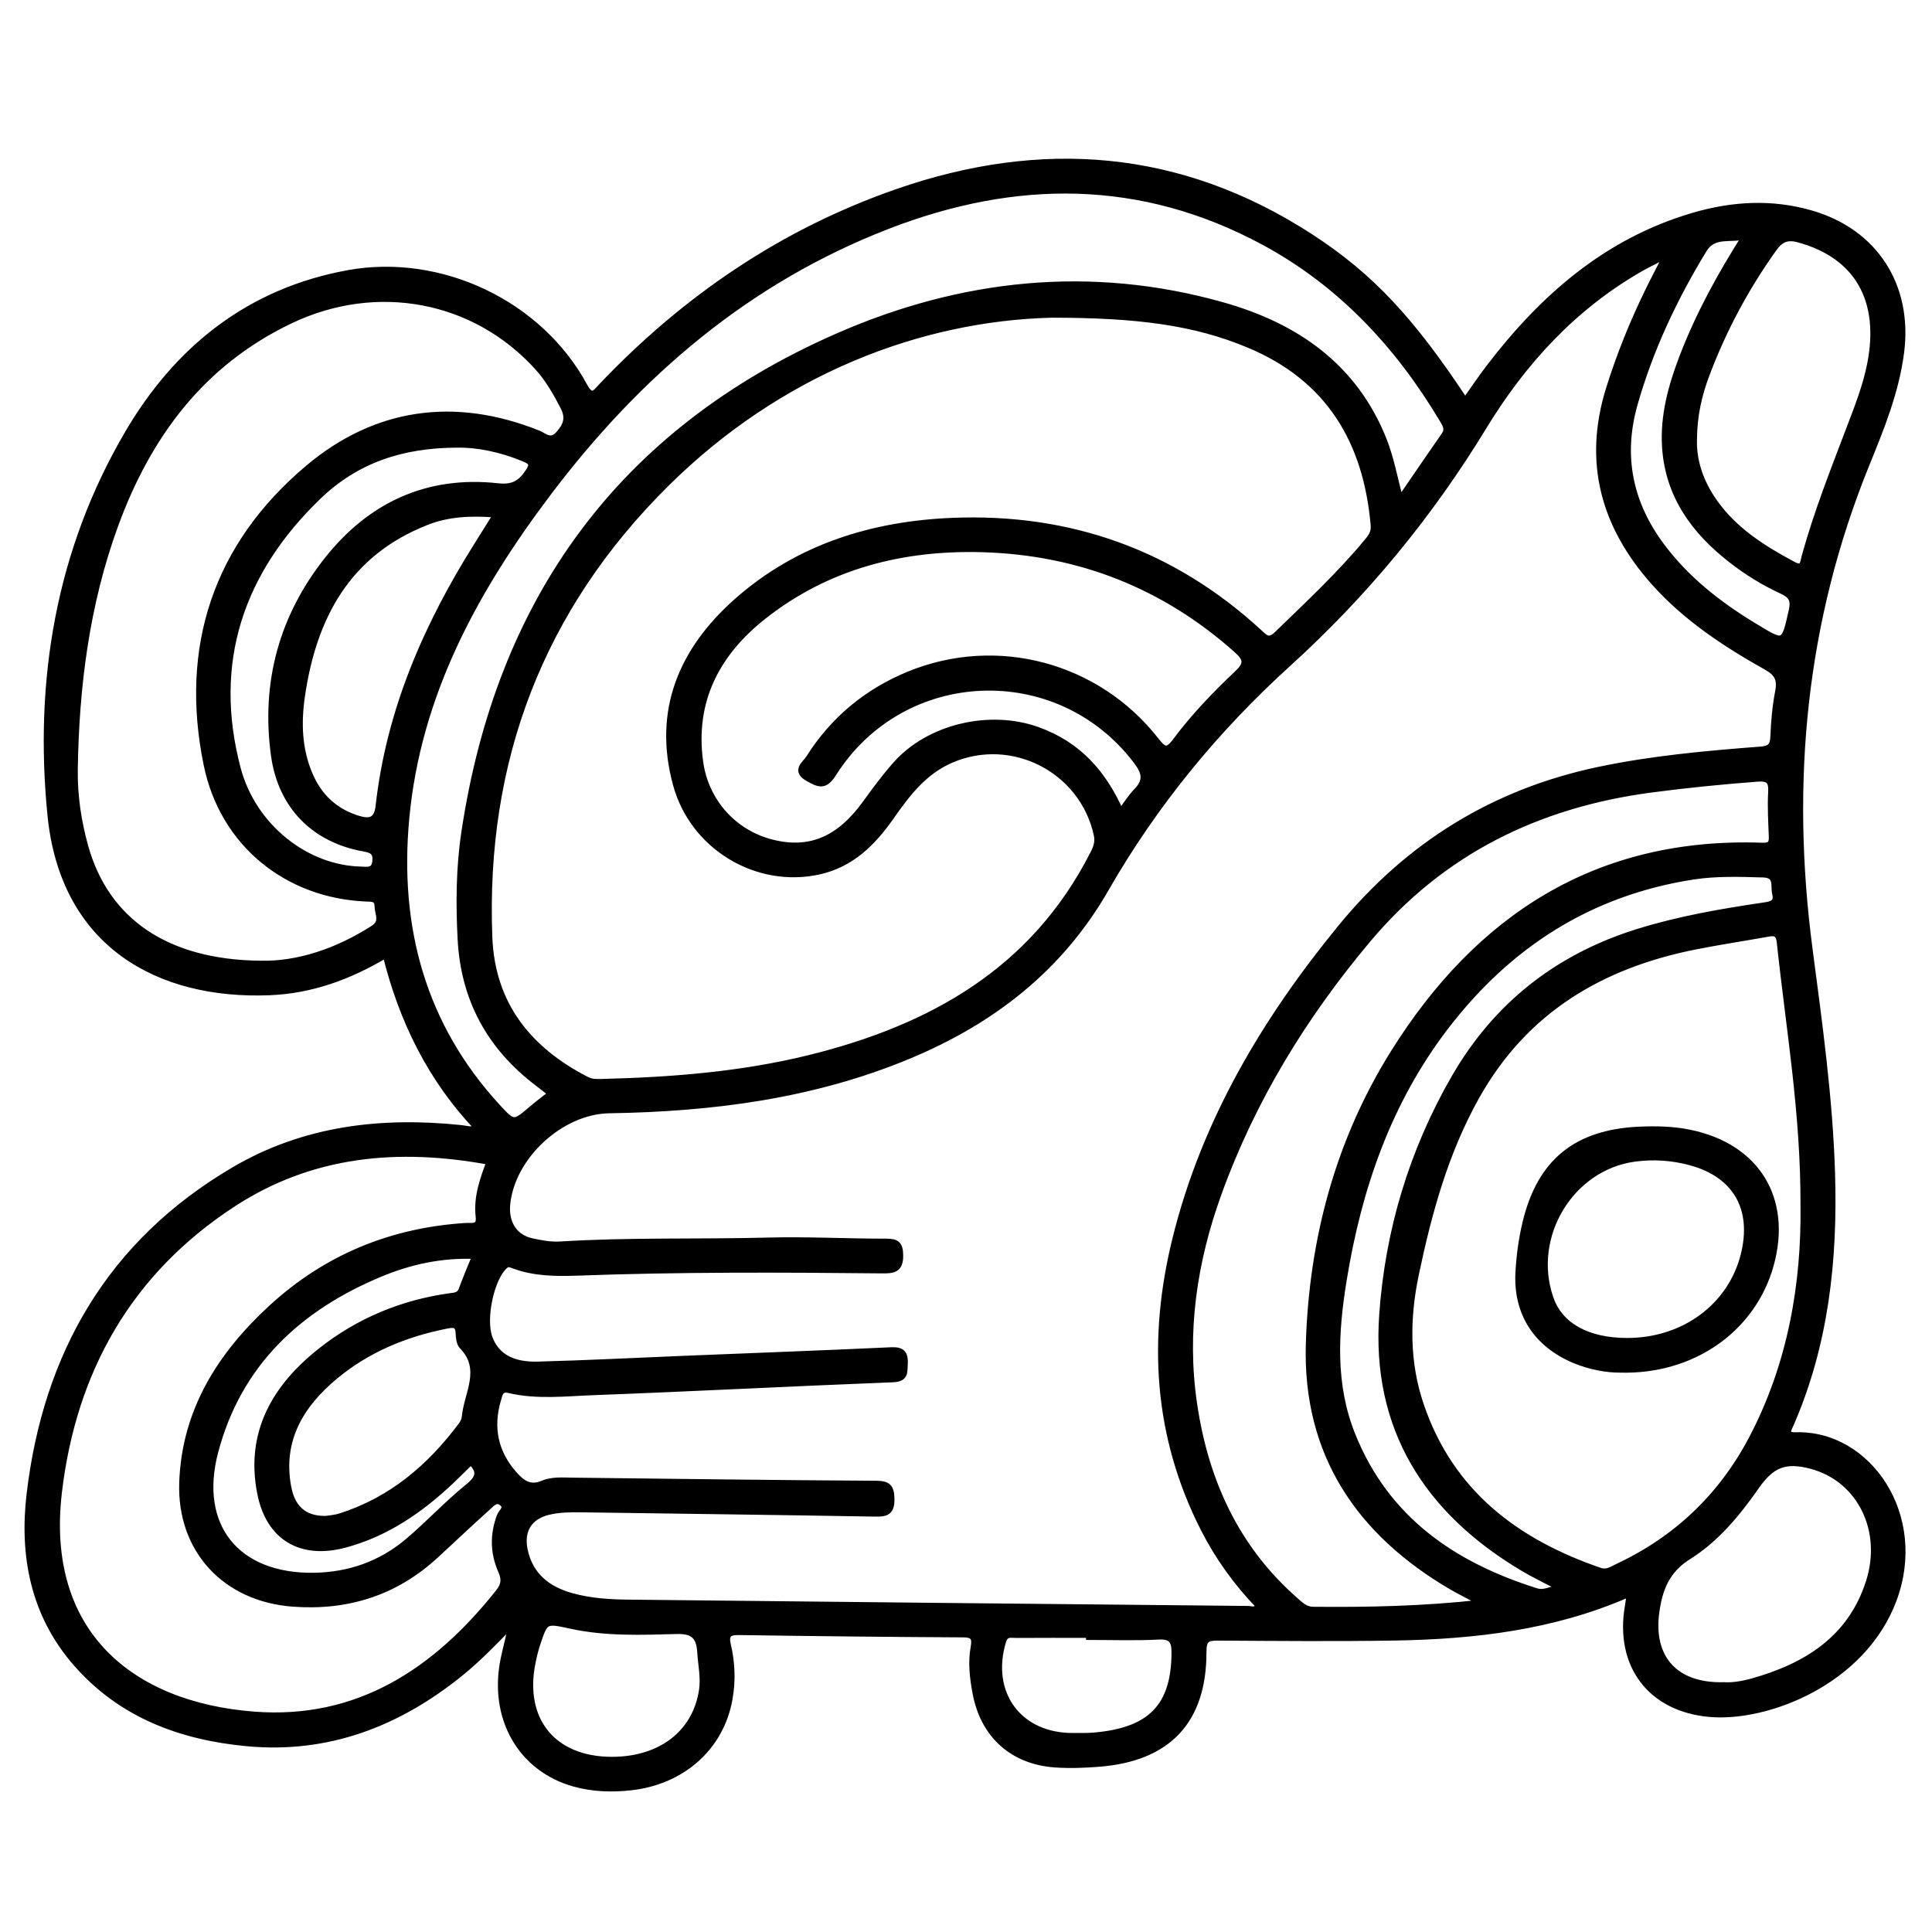 <?xml version="1.0" encoding="utf-8"?>
<!-- Generator: Adobe Illustrator 23.0.0, SVG Export Plug-In . SVG Version: 6.00 Build 0)  -->
<svg version="1.0" xmlns="http://www.w3.org/2000/svg" xmlns:xlink="http://www.w3.org/1999/xlink" x="0px" y="0px"
	 viewBox="0 0 3000 3000" style="enable-background:new 0 0 3000 3000;" xml:space="preserve">
<style type="text/css">
	.st0{stroke:#000000;stroke-width:10;stroke-miterlimit:10;}
</style>
<g id="Layer_1">
</g>
<g id="Layer_2">
	<g>
		<path class="st0" d="M741.9,1751.9c-72.7-76.4-117.3-166.9-142.8-269.5c-56.9,34-115.9,55.4-180.6,58
			c-171.5,6.8-319.8-73.6-339.8-274.8C58,1057.1,91.6,855.3,199.1,672.3C276,541.5,387.4,452.3,541,424.4
			c143.2-25.9,296.7,46.8,366.1,174.9c11.8,21.7,17.8,10.4,27.1,0.7c129.6-136.4,281.2-239.8,459.4-301.7
			c223.8-77.8,438.7-61.3,640.1,69c96.4,62.4,158.7,130.9,241.4,255.8c12.5-17.6,23.9-34.7,36.4-51.1
			c83.5-109.5,183.2-197.4,318.7-236.9c60.4-17.6,121.2-21.1,182.4-3.3c98.6,28.7,151.8,112,139.3,213.8
			c-7.7,62.1-31.1,119-54.2,175.9c-98.6,242.7-122.1,493.5-88.2,752.1c15.2,116,31.5,232,35,349.4c4,133.6-10,263.8-63.8,387.7
			c-3.7,8.5-11,18.9,7.9,18.3c112.5-3.3,200.6,124.9,151.3,255.6c-48.1,127.6-196.5,184.2-284.8,176.5
			c-92.3-8-142.9-76.1-126.9-167.4c0.9-5.1,1.5-10.3,2.2-15.4c-2.3-0.9-4-2.3-4.9-1.9c-114.5,49.6-235.7,63.9-358.8,66
			c-91.6,1.5-183.3,0.7-275,0.1c-17.4-0.1-23.3,2.6-23.3,22.8c0.1,106.7-54.6,164.5-161.5,173.1c-22.8,1.8-45.9,2.7-68.6,1.1
			c-66-4.7-110.9-45.5-123.1-110.5c-4.4-23.4-7.3-47.2-3-70.9c2.6-14.2,0.3-20.5-16.4-20.6c-116.3-0.6-232.7-1.9-349-3.6
			c-15.8-0.2-20.5,4.9-17,19.9c6.6,27.8,7.7,56.1,2.7,84c-13.2,75.3-73.3,128.7-153.8,137.3c-29,3.1-58,2.2-86.5-5.7
			c-83.2-23-128.5-102-109.9-192.9c3.7-17.9,9-35.4,11.9-54.4c-25.8,26.6-51.2,53.1-79.8,76.2c-96.4,77.8-205,119.8-330,108.3
			c-102.9-9.5-195.9-43.7-266-124c-66-75.5-83.4-166.9-72.1-262.4c25.7-217.2,125.2-390.4,317.2-503.2
			c109.1-64.1,228.5-77.9,352.3-65C723.5,1752.7,731,1756.1,741.9,1751.9z M2584,403.7c-1.2-1.4-2.4-2.7-3.6-4.1
			c-11.3,5.8-22.9,11.2-33.9,17.6c-103.4,59.4-181.3,144.3-242.8,245.2c-83.5,137.1-184.2,259.5-303.2,367.5
			c-112.3,101.8-208,218.3-283.4,349.8c-71.3,124.4-177,205.8-306.3,259.6c-148.6,61.9-305.3,81.9-464.9,84.4
			c-74.9,1.2-151.3,71.6-158.6,146c-2.9,29.6,11.3,52.1,38.2,58c14.5,3.2,29.6,6,44.3,5.1c107.4-6.7,214.9-3.3,322.3-6.1
			c61.4-1.6,123,1.7,184.4,1.7c15.8,0,20.8,4,21,20.9c0.2,22-10.4,23.2-27.7,23c-157.7-1.6-315.5-2.3-473.2,3.5
			c-33.6,1.2-66.9,0.9-99-11c-4.9-1.8-8.5-4.1-13.9,0.7c-21,18.5-35,81.7-23.9,112c10.2,27.9,34.4,42.9,75.2,41.8
			c76.6-2,153.2-6,229.7-9.1c106.5-4.3,213-8.3,319.5-13.2c17.1-0.8,21.3,5.7,20.4,21.3c-0.8,12.8,1.3,22.3-18.2,23.1
			c-154.9,6-309.8,14.2-464.7,20c-43.7,1.6-88,7-131.5-3.3c-13.2-3.1-14.5,6.2-17,14.6c-13.1,44-4.9,83.5,25.9,117.7
			c11.6,12.8,24,22,43.6,13.6c14.6-6.2,31.2-4.7,47.1-4.5c156.8,1.8,313.7,3.9,470.5,4.8c18.5,0.1,23.3,5,23.6,23.4
			c0.2,19.9-7.4,22.6-24.8,22.3c-152.4-2.7-304.9-4.5-457.3-6.7c-16.8-0.2-33.5,0-49.9,3.9c-30.1,7.1-43.8,28.8-37.6,59.2
			c8.2,40.1,35.4,61.6,72.6,72.1c29,8.2,59.1,10.1,89,10.4c320.7,3.5,641.5,6.7,962.2,9.8c5.2,0.1,12.5,3.8,16.3-5.8
			c-34-35.3-62.8-75.1-85.2-119.3c-73.4-144.3-81.9-295.4-43.6-450.1c45.2-182.3,138.9-339.5,256.9-483.4
			c104.9-127.9,237.5-210.1,399.9-244.3c83-17.5,167.1-25,251.4-31.5c14-1.1,19.6-5,20.2-19.9c0.9-23.7,3-47.6,7.5-70.9
			c3.6-18.5-1.4-28.4-17.9-37.7c-63.9-35.9-125.1-76-174.5-131.2c-78.1-87.4-106-186.6-70.3-300.9c16.3-52.2,36.7-102.7,60.7-151.8
			C2567.3,435.7,2575.8,419.7,2584,403.7z M1633.2,488.3c-203.6,5.1-421.9,87.3-599,262.8c-194.8,193-285.4,429.9-274.7,704.3
			c4.1,104.6,60.9,175,151.4,221.5c7.6,3.9,15.3,3.7,23.1,3.5c108.5-2.7,216.3-11,322.2-37c189.8-46.7,349-135.6,441.5-317.6
			c5.1-9.9,8.1-18.2,5.7-29.6c-22-101.1-131.2-157.4-226.2-116.7c-42.8,18.3-69,53.2-94.4,89.5c-27.9,39.8-61.2,72.8-111.1,83.9
			c-95.4,21.2-195-37.5-221.6-134.5c-31.5-114.6,8.8-208.7,94-284.3c94.9-84.2,210.7-120,335.1-125c181.4-7.3,341.4,49.2,476,173.1
			c8.9,8.2,15,15.5,27.7,3.2c48.7-47.3,98.4-93.4,141.7-146c5.8-7,9.6-13.6,8.8-23.6c-11.3-130.9-69.6-228.9-194.7-280.9
			C1855.1,500.1,1767.5,488.4,1633.2,488.3z M2800.8,1872.6c0.5-145.9-22.9-277.2-36.8-409.3c-1.7-16.4-9.4-15.5-21-13.4
			c-37.2,6.7-74.7,12.3-111.7,19.7c-146,29.2-263.8,99.1-338.8,232.8c-48.5,86.5-74.2,180.4-94.3,276.2
			c-14.3,68.1-14.9,136.7,7.8,203.5c46.1,135.6,147.2,212.2,277.7,257.1c11.5,4,18.7-1.7,26.9-5.5
			c91.7-42.8,161.6-108.7,209.1-198.1C2781.9,2118.1,2802.3,1991.5,2800.8,1872.6z M404.4,1496.8c58.1,1.3,118.8-18.8,175.2-54.8
			c16.4-10.5,7.2-22.8,7-34.8c-0.2-12.9-9-11.9-18.3-12.3c-122.3-5.3-222-84.9-247.1-207.7c-37.4-182.6,15-340.1,157.4-460.2
			c105-88.4,227.3-105.6,356.8-53.8c10.4,4.2,19.6,15.2,32.4,0.8c12.1-13.6,16-25.3,7.3-42.2c-11.4-22-23.4-43.3-40.2-61.8
			c-97.6-107.7-249.8-136.6-384.3-72.4c-138,65.8-221.4,179-272.3,318.7c-44.4,122.1-60.6,249.4-62.5,378.6
			c-0.6,40.5,5.4,80.8,16.4,120.1C164.7,1430.6,258.4,1495.3,404.4,1496.8z M2174,776.2c24.5-35.8,46.7-68.3,69.1-100.5
			c6.4-9.3,1.8-16.3-2.8-24.1c-69-115.7-158.5-211.7-277.7-276c-190.1-102.5-385.7-101.8-584.2-25
			c-217.9,84.3-387.6,229.9-526.8,414c-114.1,150.9-203.3,313.7-221.1,506.3c-15.7,169,25.1,321.6,142.5,448.9
			c24.6,26.7,25.2,25.9,53.3,2c9.2-7.9,19-15.1,29.8-23.6c-7.9-6.2-14.6-11.6-21.5-16.8c-73.7-56.1-114-129.6-119-222.9
			c-2.9-55.7-2.5-111.1,5.8-166.1c54-360.6,243-622.1,578.4-769.5c192.4-84.6,393.8-106.5,598.9-48.5
			c113.3,32.1,204.1,94.3,249.7,209C2159.6,711.9,2165.1,742,2174,776.2z M760.5,1803.8c-142.4-26.4-276.8-14-398.4,65.1
			c-161.6,105.2-248.5,258.6-270.9,447.8c-25.8,218.3,111.1,331.3,303.2,346.1c161.9,12.4,282.9-67.8,380.1-190.5
			c8.8-11.1,9.7-20.1,4-33.1c-12.3-27.6-12.9-56.2-2.1-84.9c2.4-6.5,12.7-12.9,3.6-20.6c-9.6-8.1-16.8,1.4-22.7,6.6
			c-27.6,24.6-54.3,50.2-81.6,75.2c-62.6,57.5-136.8,80.6-221,74.3c-104.3-7.8-174.8-82.9-171.4-187.2
			c3.7-111.9,59.5-199.2,139.2-272.3c84.8-77.7,185.9-119.1,300.9-126.3c9.6-0.6,22.4,3.2,20.2-15.1
			C740.3,1860.3,749.2,1833.4,760.5,1803.8z M2301.7,2488.9c-20.5-10.9-33.9-17.4-46.7-24.8c-144.5-84.4-227.5-207-222.3-377.6
			c4.9-160.8,45.5-314,131.2-451.2c131.6-210.7,316.7-330.9,572.9-321.7c12.4,0.4,15.2-3.7,14.8-14.9c-0.9-22.9-2.3-45.9-1-68.7
			c1-17.9-4.5-22.5-22.3-21.2c-55.3,4.2-110.4,9.7-165.4,17c-175.3,23.4-324.2,96.1-439.3,233.3c-99.4,118.4-179.1,248.4-231.7,394
			c-38.3,105.8-54.6,215.1-38,327.3c17.6,119.4,65.1,224.1,157.7,305.1c7.8,6.8,15.2,14.4,27.2,14.5
			C2124.1,2500.8,2209.3,2499.2,2301.7,2488.9z M1740.1,1261.4c9-12,15.9-23.4,25-32.7c16.1-16.5,13.1-29.4-0.3-47.1
			c-121.2-159.9-363.7-150.7-471.2,19.9c-13.6,21.6-23.5,15.1-38.6,6.9c-21.4-11.7-4.1-22.4,1.4-31.2
			c37.8-59.9,90.3-103.2,155.6-129.9c136-55.5,291.4-14.1,382.6,102.2c11.8,15.1,17.5,19.6,31.2,1.2c28.4-38.2,61.6-72.6,96.2-105.3
			c14.6-13.8,14.4-22.2-1.1-36.1c-112.4-100.3-244.5-152.2-394-156.8c-124.8-3.8-241.7,25.6-341.5,104.3
			c-72.3,57.1-111.5,130.9-98.6,225.9c8.5,62.5,52.8,111.3,112.6,126.1c58.6,14.5,104.3-5.2,145-61.6c14.9-20.7,30.2-41.3,47.1-60.3
			c51.4-57.8,145.5-79.9,219.9-53C1673.8,1156.4,1713.3,1200.4,1740.1,1261.4z M2630.1,680.8c-1.4,34.9,10.2,68.3,31.7,98.8
			c31.4,44.6,75.9,72.4,122.8,97.5c15.5,8.3,15.3-3.1,17.8-12.2c18.9-68.8,45.2-135,70.5-201.6c12.2-32,24.7-64,31.4-97.8
			c19.8-99.9-20.1-169-110.9-193.9c-18.4-5.1-28.7-0.6-39.6,14.7c-43.2,60.6-77.9,125.4-104.1,195
			C2637.8,612.6,2630.5,644.6,2630.1,680.8z M2422.9,2465.4c-22.8-12-40.8-20.5-57.9-30.7c-148.8-88.6-230.7-217.1-218.4-392.7
			c9.1-130.1,46.2-254.4,112-368.4c65-112.6,160.3-187.4,284.6-226.2c64.2-20,130-31.3,196.2-41.1c12.3-1.8,21-4.2,17.4-18.8
			c-3-12,4.3-29.4-19.3-30c-36.1-1-72.2-2.3-108.1,3.2c-160.6,24.7-287.2,106.1-385,233.8c-88.8,116.1-134.9,249.6-158.2,392.6
			c-13.4,82.1-18.1,163.2,13.7,241.9c52.6,130.4,156.2,201.5,285.5,242.1C2397.6,2475,2406.5,2468.6,2422.9,2465.4z M2677.2,2617.1
			c12.4,0.9,28.9-1.6,45-6.2c83.6-23.7,151.8-66.4,180-154c26.2-81.1-14.2-161-89.5-181c-39.9-10.6-61.5-2.5-85.2,31.3
			c-29.4,42.1-62.2,82.2-105.7,109.5c-34,21.3-45.2,50.2-50.2,86.5C2561.8,2574.5,2600.8,2619.3,2677.2,2617.1z M771.1,798.6
			c-40.5-3.1-75.4-1.4-108.9,11.8c-123,48.3-175.8,147.4-193.7,270.6c-6,41.3-4.8,82.5,12.1,122c14.7,34.5,39.8,57.7,75.5,68.6
			c16.9,5.1,29.4,4,32.1-19.6c16.5-148.3,74.6-281.2,153.4-406.2C750.7,831.2,759.9,816.5,771.1,798.6z M710.5,690.1
			c-86.6,0.1-157.8,24.2-216.7,81c-120.7,116.5-168.5,257.7-125,422.4c24.2,91.3,107,155.1,191.1,157.1c9.8,0.2,21.8,3.3,23.3-13.5
			c1.2-14-5-17.5-17.6-19.8c-77.5-13.7-128.9-65.7-139.8-144.2c-15.6-112.9,12.5-215.5,83.1-304.3
			c66.9-84.2,155.3-125.4,264.1-113.4c23,2.5,35.1-4.1,47.1-21.8c8.9-13.1,5.7-16.8-6.9-22C777.8,696.9,741.1,689.6,710.5,690.1z
			 M505.7,2358.9c4.1-0.7,13.9-1.2,23-4.1c79.4-25.3,139.5-76.5,188.4-142.3c2.5-3.4,4.5-7.8,4.9-11.9c3.4-36.9,30.6-74.5-4.1-110.4
			c-4.3-4.4-5.1-13.2-5.4-20.1c-0.6-14.7-8.5-14.1-19.5-11.9c-64.1,12.7-123.2,37.2-173.4,79.1c-52.6,43.9-85.6,98.1-72.6,170.7
			C453,2341.7,471.6,2359.3,505.7,2358.9z M738.2,1949.9c-53.1-2.2-101.8,8.6-148.3,28c-126.9,52.9-219.8,139.6-255.9,275.8
			c-30.8,116.3,33.3,195.2,153.4,193.5c54.5-0.8,104.1-18.1,145.8-53.3c32.3-27.2,61.1-58.6,93.9-85.1c17.7-14.3,19.3-24.5,4-39.4
			c-10.1,9.9-19.9,19.8-30,29.4c-47.9,45.3-101,82.2-165.7,99.5c-67.8,18.1-117.7-11-131.1-80.2c-18.3-93.8,23.5-164.6,94.2-220.4
			c58.3-46,125.4-74.1,199.5-84.5c7.7-1.1,15.7-0.8,19.2-10.7C723.5,1985.5,730.6,1968.7,738.2,1949.9z M950.2,2733
			c76.5,0,130.7-42.2,140.3-109.1c2.8-19.5-1.6-38.6-2.8-57.8c-1.5-24.6-10.1-34.6-37.1-33.8c-54.5,1.5-109.4,3.6-163.3-8
			c-40.8-8.8-40.8-9.6-53.7,29.6c-3,9.2-5.2,18.6-7.1,28.1C808.6,2671.5,859,2733,950.2,2733z M2710.3,366.3
			c-22.2,6.9-49.1-4.6-64.8,21.2c-46,75.5-83.4,154.7-107.6,239.9c-22.7,80-8,153.2,41.2,219.6c38.9,52.5,89.2,91.8,144.6,125.4
			c47.8,29,46.8,29.2,59-25c3.7-16.5-1.5-23.6-15.6-30.1c-28-12.9-54.3-29.1-78.6-48.1c-57.1-44.4-97.4-99.2-102.6-174
			c-3.4-49.3,9.6-95.8,27-141.3C2638.2,488,2672,426.7,2710.3,366.3z M1691.4,2541.5c0-1.1,0-2.1,0-3.2c-37.8,0-75.5-0.2-113.3,0.1
			c-8,0.1-16.9-3-20.8,9.9c-24.4,81,24.2,147.8,108.4,147.7c10.5,0,21.1,0.2,31.6-0.6c89.2-7.1,126.4-45.3,126.8-128.5
			c0.1-18.1-3.7-27-24.7-26C1763.5,2542.8,1727.4,2541.5,1691.4,2541.5z"/>
		<path class="st0" d="M2515,2126.4c-19.1,0.1-44.9-4.1-69.7-14.4c-59.2-24.7-90.9-73.1-87.1-137.1c1.5-25.4,4.9-51,10.8-75.7
			c22.6-94.7,78.5-140.1,175.9-144.7c26.4-1.2,52.7-0.7,78.9,4.7c103.8,21.4,153.7,102.3,125.6,204.5
			C2722,2062.9,2629,2129.8,2515,2126.4z M2526.8,2082.6c87.9,0,160.7-53.6,181-133.2c18.4-72.5-12-125.9-83.2-145
			c-28.3-7.6-57.3-9.5-86.3-5.6c-99.3,13.3-164.1,120.4-131.3,216.6C2421.5,2058.5,2464.5,2082.6,2526.8,2082.6z"/>
	</g>
</g>
</svg>
